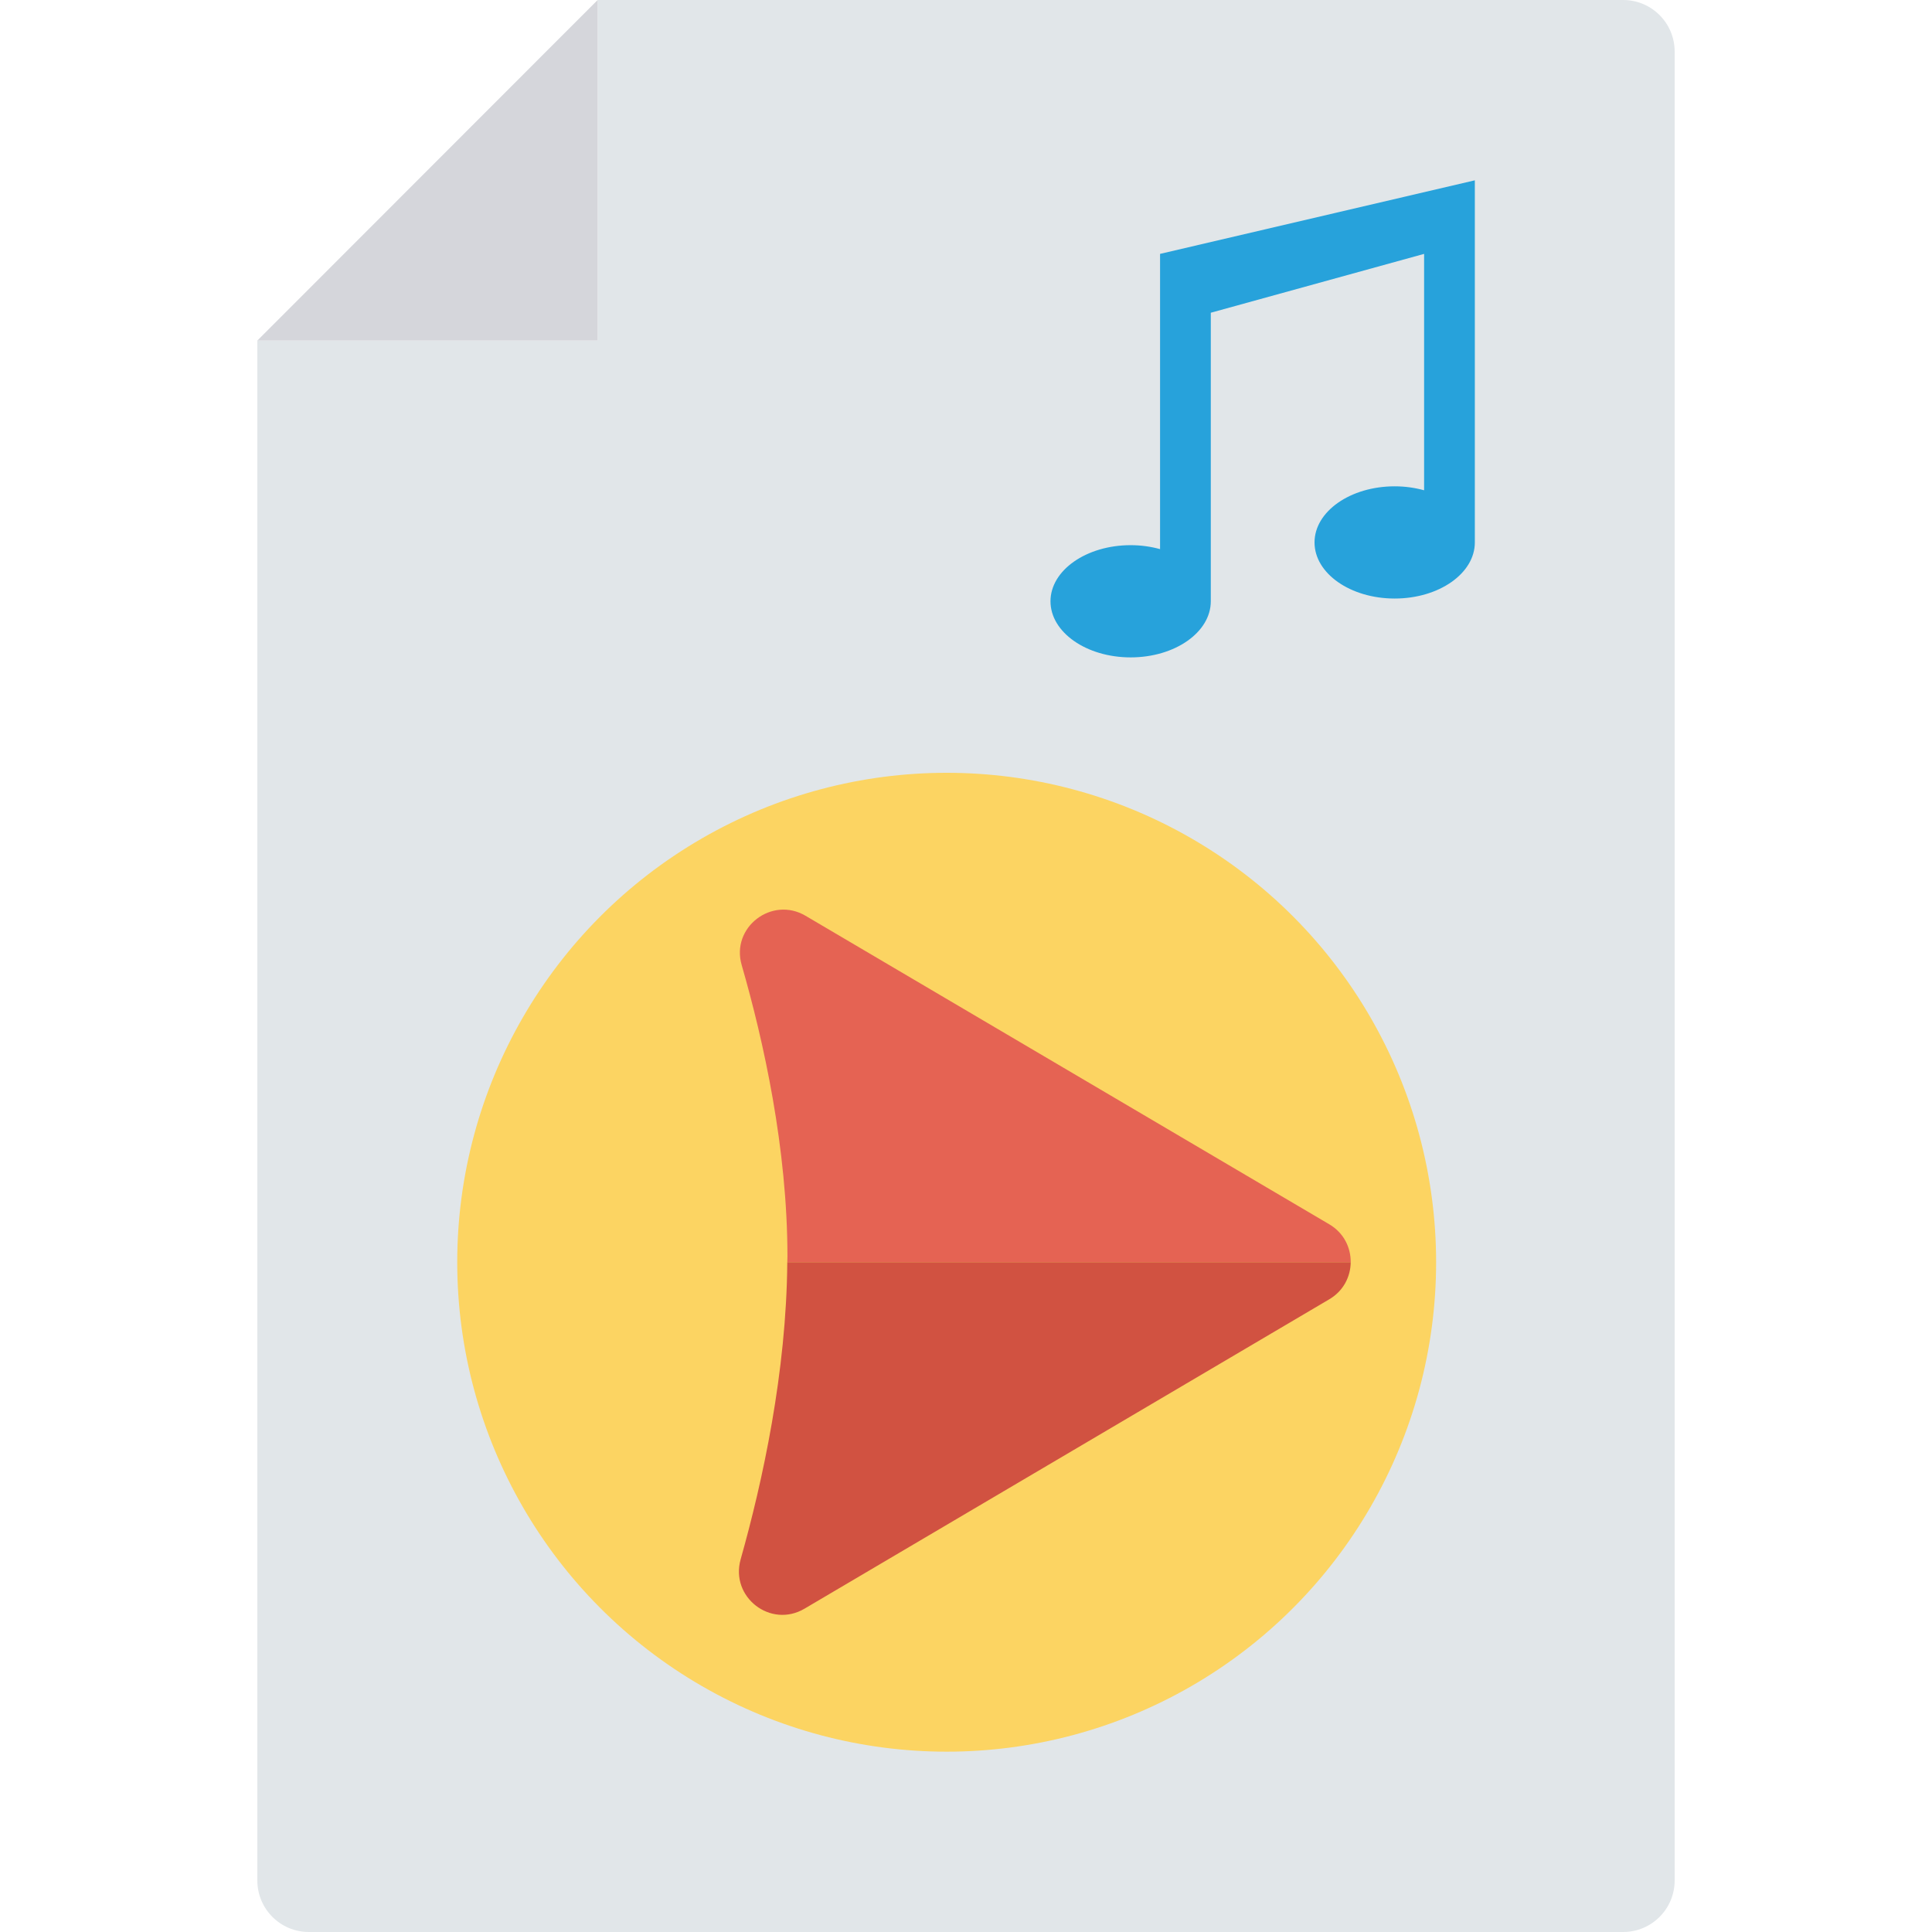 <?xml version="1.0" encoding="iso-8859-1"?>
<!-- Generator: Adobe Illustrator 19.0.0, SVG Export Plug-In . SVG Version: 6.00 Build 0)  -->
<svg version="1.1" id="Capa_1" xmlns="http://www.w3.org/2000/svg" xmlns:xlink="http://www.w3.org/1999/xlink" x="0px" y="0px"
	 viewBox="0 0 468.293 468.293" style="enable-background:new 0 0 468.293 468.293;" xml:space="preserve">
<path style="fill:#E1E6E9;" d="M405.916,12.488v443.317c0,6.897-5.591,12.488-12.488,12.488H74.864
	c-6.897,0-12.488-5.591-12.488-12.488V82.545h82.482V0h248.569C400.325,0,405.916,5.591,405.916,12.488z"/>
<polygon style="fill:#D5D6DB;" points="144.859,0 144.859,82.545 62.377,82.545 "/>
<circle style="fill:#FCD462;" cx="229.463" cy="305.951" r="118.634"/>
<path style="fill:#E56353;" d="M322.223,296.767l-126.971-74.795c-8.183-4.82-18.114,2.801-15.482,11.926
	c5.33,18.481,11.089,44.488,11.096,70.622c0,0.478-0.034,0.954-0.037,1.432h136.567
	C327.432,302.396,325.717,298.826,322.223,296.767z"/>
<path style="fill:#D15241;" d="M190.828,305.952c-0.197,26.615-6.002,53.223-11.304,72.007c-2.587,9.164,7.271,16.803,15.473,11.967
	l127.229-75.011c3.419-2.016,5.134-5.482,5.169-8.963H190.828z"/>
<path style="fill:#27A2DB;" d="M281.186,61.538v71.564c-2.21-0.612-4.611-0.959-7.132-0.959c-10.73,0-19.428,6.089-19.428,13.6
	s8.698,13.6,19.428,13.6c10.73,0,19.428-6.089,19.428-13.6v-69.94l51.704-14.265v57.299c-2.21-0.612-4.611-0.959-7.132-0.959
	c-10.73,0-19.428,6.089-19.428,13.6c0,7.511,8.698,13.6,19.428,13.6c10.73,0,19.428-6.089,19.428-13.6V43.707L281.186,61.538z"/>
<g>
</g>
<g>
</g>
<g>
</g>
<g>
</g>
<g>
</g>
<g>
</g>
<g>
</g>
<g>
</g>
<g>
</g>
<g>
</g>
<g>
</g>
<g>
</g>
<g>
</g>
<g>
</g>
<g>
</g>
</svg>
